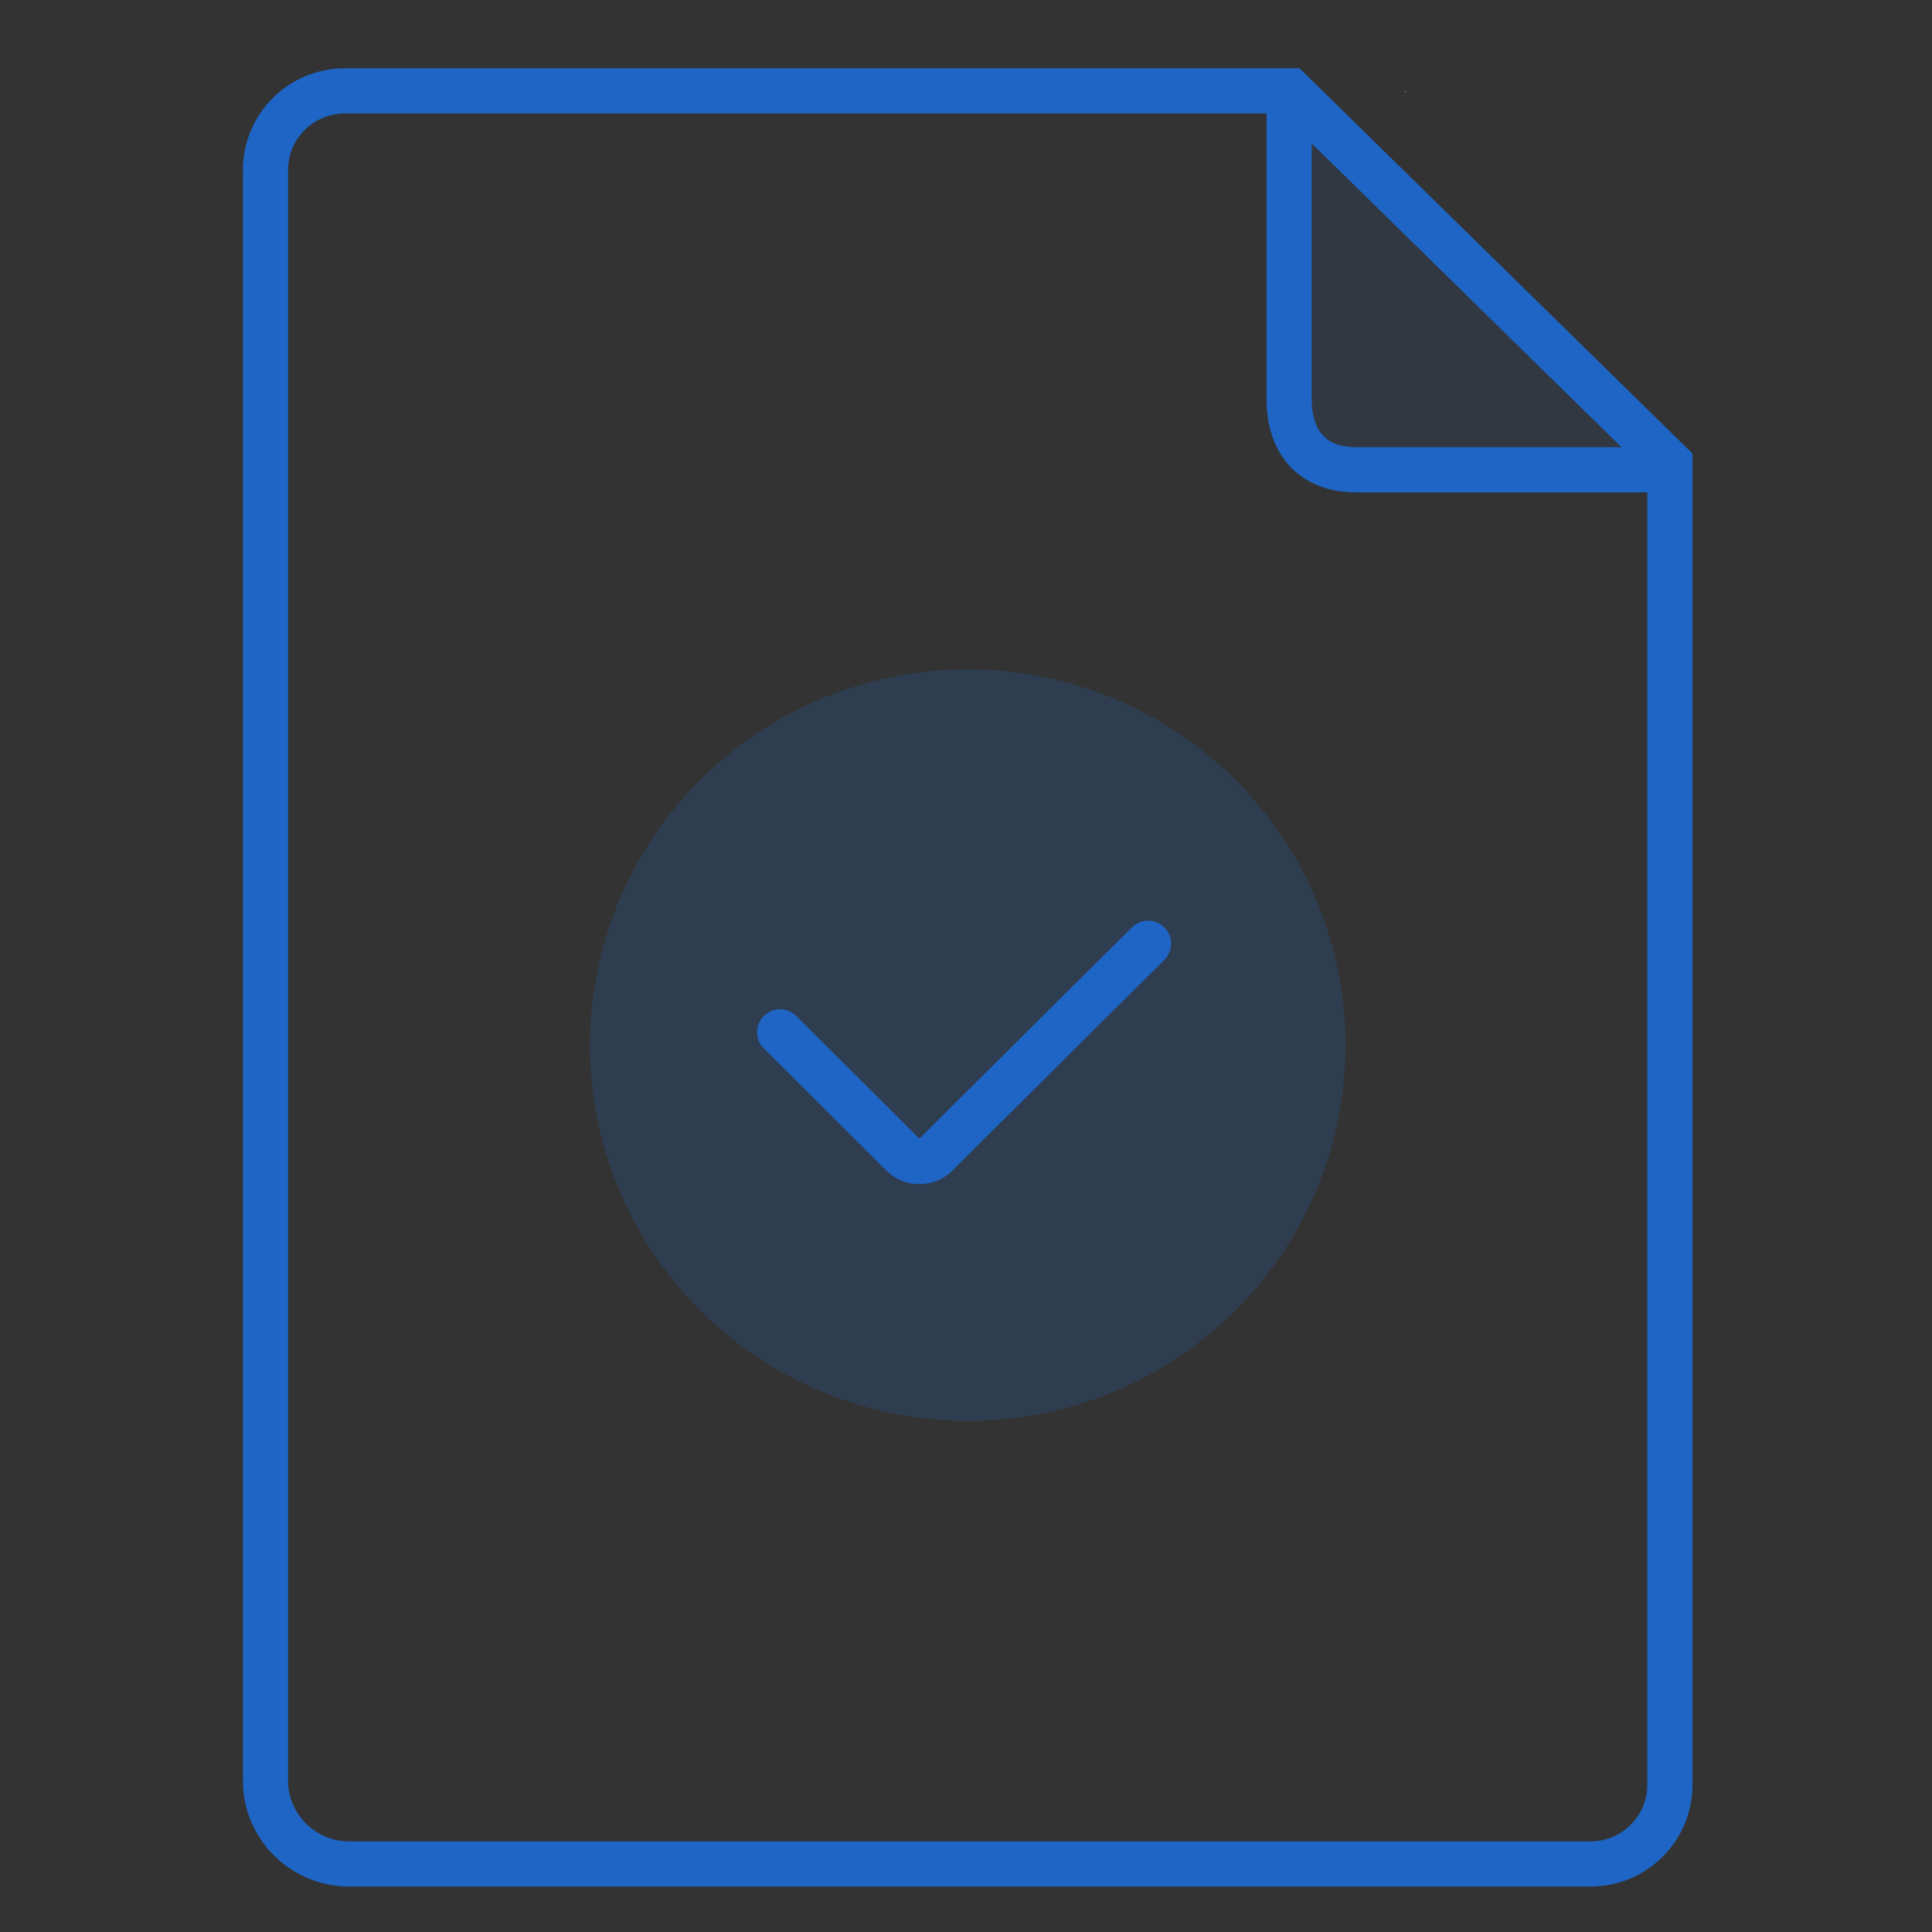 <?xml version="1.0" encoding="utf-8"?>
<!-- Generator: Adobe Illustrator 23.0.1, SVG Export Plug-In . SVG Version: 6.00 Build 0)  -->
<svg version="1.1" id="Layer_1" xmlns="http://www.w3.org/2000/svg" xmlns:xlink="http://www.w3.org/1999/xlink" x="0px" y="0px"
	 viewBox="0 0 85.5 85.5" style="enable-background:new 0 0 85.5 85.5;" xml:space="preserve">
<rect x="0" y="0" width="85.5" height="85.5" fill="#333333" stroke="none"/>
<style type="text/css">
	.st0{fill:none;stroke:#1E65C5;stroke-width:2;stroke-miterlimit:10;}
	.st1{opacity:0.2;fill:#1E65C5;}
	.st2{fill:none;stroke:#1E65C5;stroke-width:2.031;stroke-linecap:round;stroke-linejoin:round;stroke-miterlimit:10;}
	.st3{fill:#FFFFFF;}
	.st4{opacity:0.1;fill:#1E65C5;}
</style>
<path class="st0" d="M73.9,20.49v58.5c0,1.93-1.57,3.5-3.52,3.5H15.45c-2.03,0-3.7-1.65-3.7-3.68V7.52c0-1.93,1.57-3.5,3.52-3.5
	H57.1L73.9,20.49z"/>
<ellipse class="st1" cx="42.83" cy="46.25" rx="16.72" ry="16.63"/>
<g>
	<path class="st2" d="M50.81,41.76l-7.9,7.85l-1.48,1.48c-0.2,0.19-0.47,0.3-0.74,0.3c-0.27,0-0.55-0.11-0.74-0.3l-1.48-1.48
		l-3.95-3.93"/>
</g>
<path class="st3" d="M62.2,4.04c0.02,0.01,0.03,0.03,0.05,0.04c-0.03-0.02-0.07-0.03-0.1-0.05C62.17,4.03,62.19,4.03,62.2,4.04z"/>
<path class="st4" d="M59.76,5.89 M57.05,5.4l15.74,15.38H57.05V5.4z"/>
<path class="st0" d="M57.05,4.03v13.64c0,1.92,1.05,3.12,2.95,3.12h13.9 M69.74,15.27"/>
</svg>
